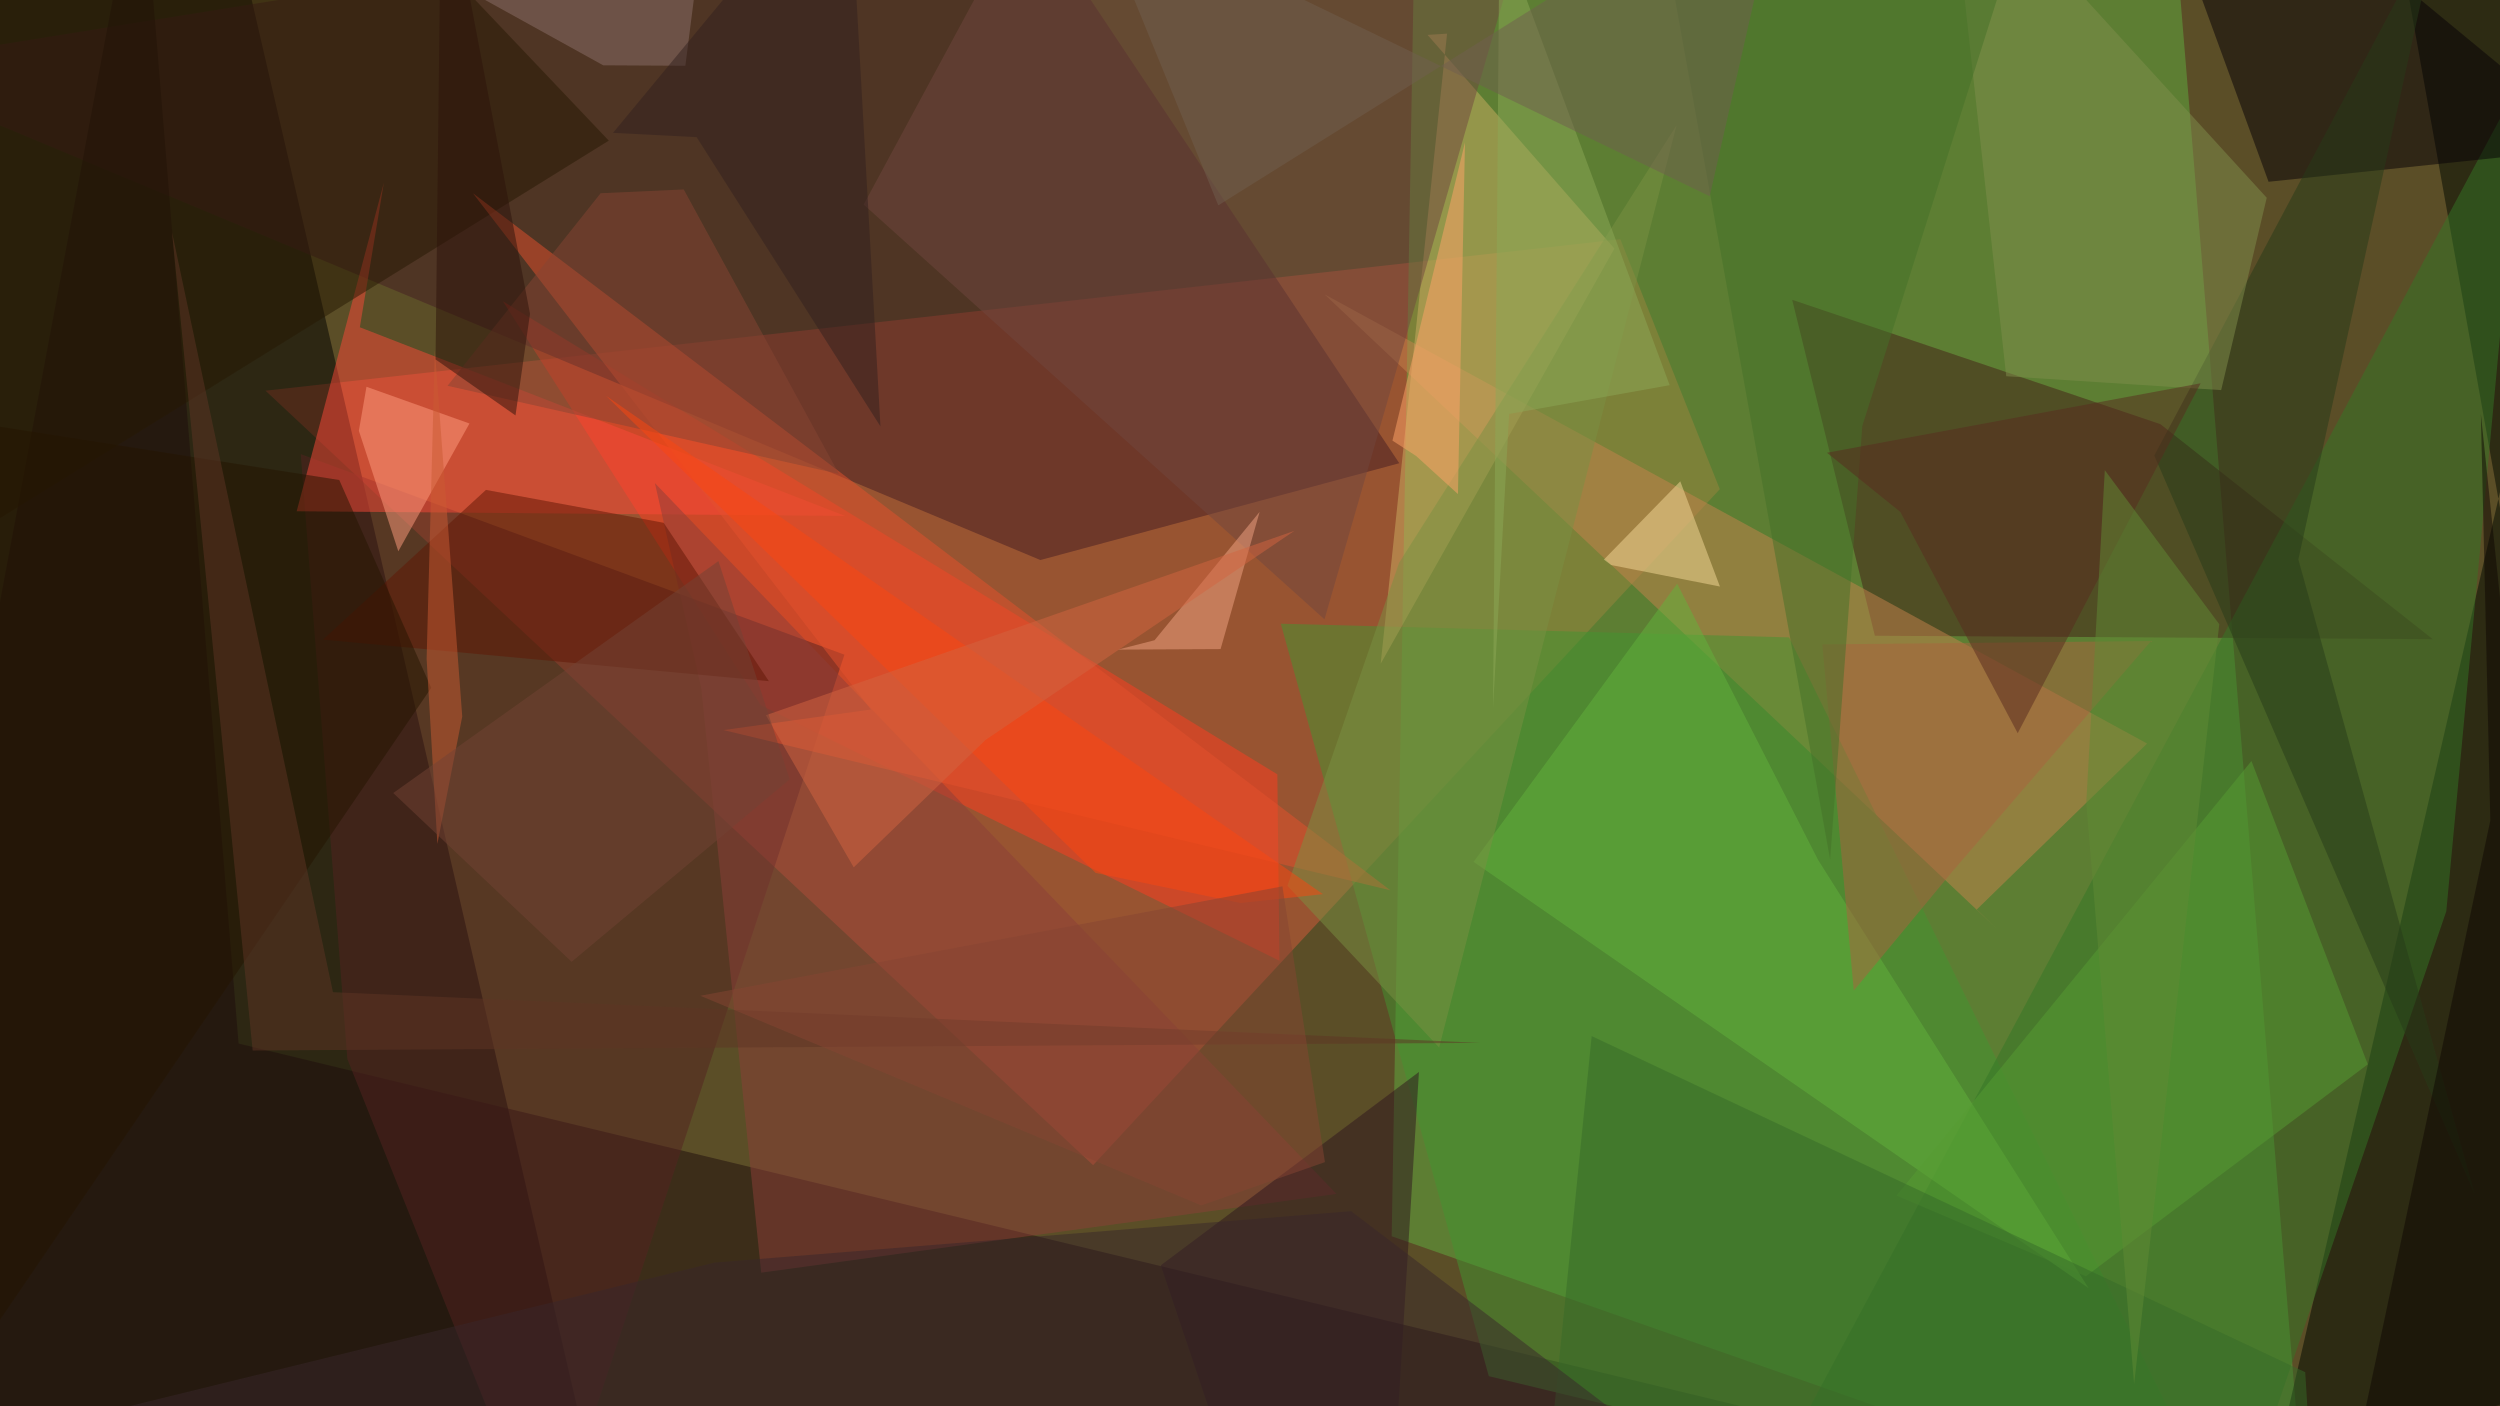 <svg xmlns="http://www.w3.org/2000/svg" viewBox="0 0 3840 2160"><path fill="#5b4e27" d="M0 0h3840v2160H0z"/><g fill-opacity=".5"><path fill="#d65a3d" d="M2641.6 751.4l-152.8-384-2081 232.7L1679 1789.7z"/><path d="M939.9 2392.5l-1172.4-111.3V-73.5l565.4-159z"/><path fill="#61af40" d="M2175-232.5l-37.4 2131.4 1407.7 493.6-215-2625z"/><path fill="#ff3c21" d="M1168.5 1083.3l-396-620.5L1962 1189.4l3.3 286.4z"/><path fill="#000800" d="M4056-180.7l-565.2 2450 581.7-186.3-413.2-2315.5z"/><path fill="#451c23" d="M-214.6 103l1769.5-284 594.4 892.5L1598 860.2z"/><path fill="#451f17" d="M2879.8 976.5l-127-516 565.5 191 418.4 330.3z"/><path fill="#c7824d" d="M3036.3 1397l29.4 28.2-1031.2-973.1 1263.4 690z"/><path fill="#1e0c0c" d="M-232.5 2165.8l449-2398.3 150 1835.4 3103.2 749z"/><path fill="#552321" d="M462 697.6l835 308-457 1386.9-306.4-765.7z"/><path fill="#439530" d="M2286.8 2113.8L1967.3 958l780.7 21 695 1413.5z"/><path fill="#fc4938" d="M455.7 785.3l842.5 7.2-745.5-289.8 36.9-222z"/><path fill="#357726" d="M3877.7 112L2656 2392.5l823.8-179.5 277.7-813.3z"/><path fill="#ccaf63" d="M2222.7 51.7l-30 1.9 287 328.2-359 637.7z"/><path fill="#060006" d="M3447.6-223.5l544.6 449.4-507.7 53.3-186.7-511.7z"/><path fill="#8d3f39" d="M1005.9 742l1046.7 1091.8-883.4 121-92.1-897.7z"/><path fill="#271803" d="M935.1 216L-232.5 940.2v-1156l741.8-16.7z"/><path fill="#71463f" d="M1326.6 314.2l707.8 637.1 341.7-1183.8h-754.4z"/><path fill="#63b33d" d="M2576.1 896.5l-312.6 427.3 944.4 654.6-415.4-657.7z"/><path fill="#e5502d" d="M726.4 296.8l1409.2 1070.7-1024.4-246.1 226.5-31.6z"/><path fill="#2e151e" d="M1783 1943.5l83.8 249.5 267 199.5 45.7-746z"/><path fill="#273b19" d="M3530.3 859.3l270.7 974.6-492-1134.2L3746-122z"/><path fill="#818e4d" d="M3411.7 599.2l-330.1-21.3-89.3-810.4 489.4 536.3z"/><path fill="#874533" d="M1050.2 291l238.4 437-601.2-135.4 235.2-295.8z"/><path fill="#601605" d="M1019.4 803l-273-50.5-250.4 230 685 63.8z"/><path fill="#ff9d7f" d="M551.2 661.7l11.7-67.6 158.2 56.4-109.3 196.3z"/><path fill="#569c32" d="M2913.1 1836.4l290.8 123.9 433-325.5-178.7-465.9z"/><path fill="#aa623f" d="M2847.4 1521.6l-48.3-531.8 504.9-5.2-304.5 353.2z"/><path fill="#376b29" d="M2374.8 2288.9l70-697.5 1096 516.3 17.5 284.8z"/><path fill="#457029" d="M2811.1 1320.7l49.4-666.3 249.8-791.2-541.8 111.4z"/><path fill="#7a9142" d="M1977.4 1360.6l171.7-496.4 426-671.6-364.6 1416.3z"/><path fill="#f2a585" d="M1773.4 983.4l-56.3 14.4 157.7-.8 60-210.8z"/><path fill="#251400" d="M-217.7 2346.3L-58 646.3l579.1 91 141.3 319.2z"/><path fill="#f7da98" d="M2463.6 859.5l11.2 8.4 167 33-60.9-161.6z"/><path fill="#0f0602" d="M3825.1 1260.3l-192.8 908.5 361.6 223.7L3810.6 636z"/><path fill="#8d706a" d="M487.6-142.5l438.9 242.8 126.2.7L1076-81.4z"/><path fill="#8ca957" d="M2303.2-112.6l-9.9 1199.8 24.7-451.4 246.6-44.2z"/><path fill="#ffa469" d="M2175.3 700.5l-36.5-23.7 111.4-458-10.8 540.1z"/><path fill="#5e3524" d="M388.1 1613.6l-123.9-1257L511.4 1524l1761.9 77.8z"/><path fill="#fa4711" d="M1905.6 1387l126.4-13.6L930.9 608l752 732.8z"/><path fill="#33201e" d="M1070 210.7L1352.4 655l-49.7-887.5-361.2 436.6z"/><path fill="#592b1e" d="M2919 786.4l180.2 339.8 281-537.5-574 106.7z"/><path fill="#864432" d="M1969.8 1361.4l65.3 423.6-190 66.5-769.4-322z"/><path fill="#cb5a32" d="M710 1100.5L667.9 538l-12.6 474 16.5 284.2z"/><path fill="#38262a" d="M61.3 2193.6l2504.5 39.7-490.6-373-977.7 79z"/><path fill="#d36541" d="M1311.3 1332.2l202.6-195.8 474.2-321-811.7 283.2z"/><path fill="#608a34" d="M3233 722.2l175.8 236.6L3278 2126l-73.5-893.3z"/><path fill="#2d120a" d="M669 552.1l122.8 86L814.1 482l-136-714.5z"/><path fill="#724234" d="M1213 1197l-335 280.3-274-259.2 499.5-356.3z"/><path fill="#715f4f" d="M2747-232.5l-120.9 534L1678-157.6l193.3 473z"/></g></svg>